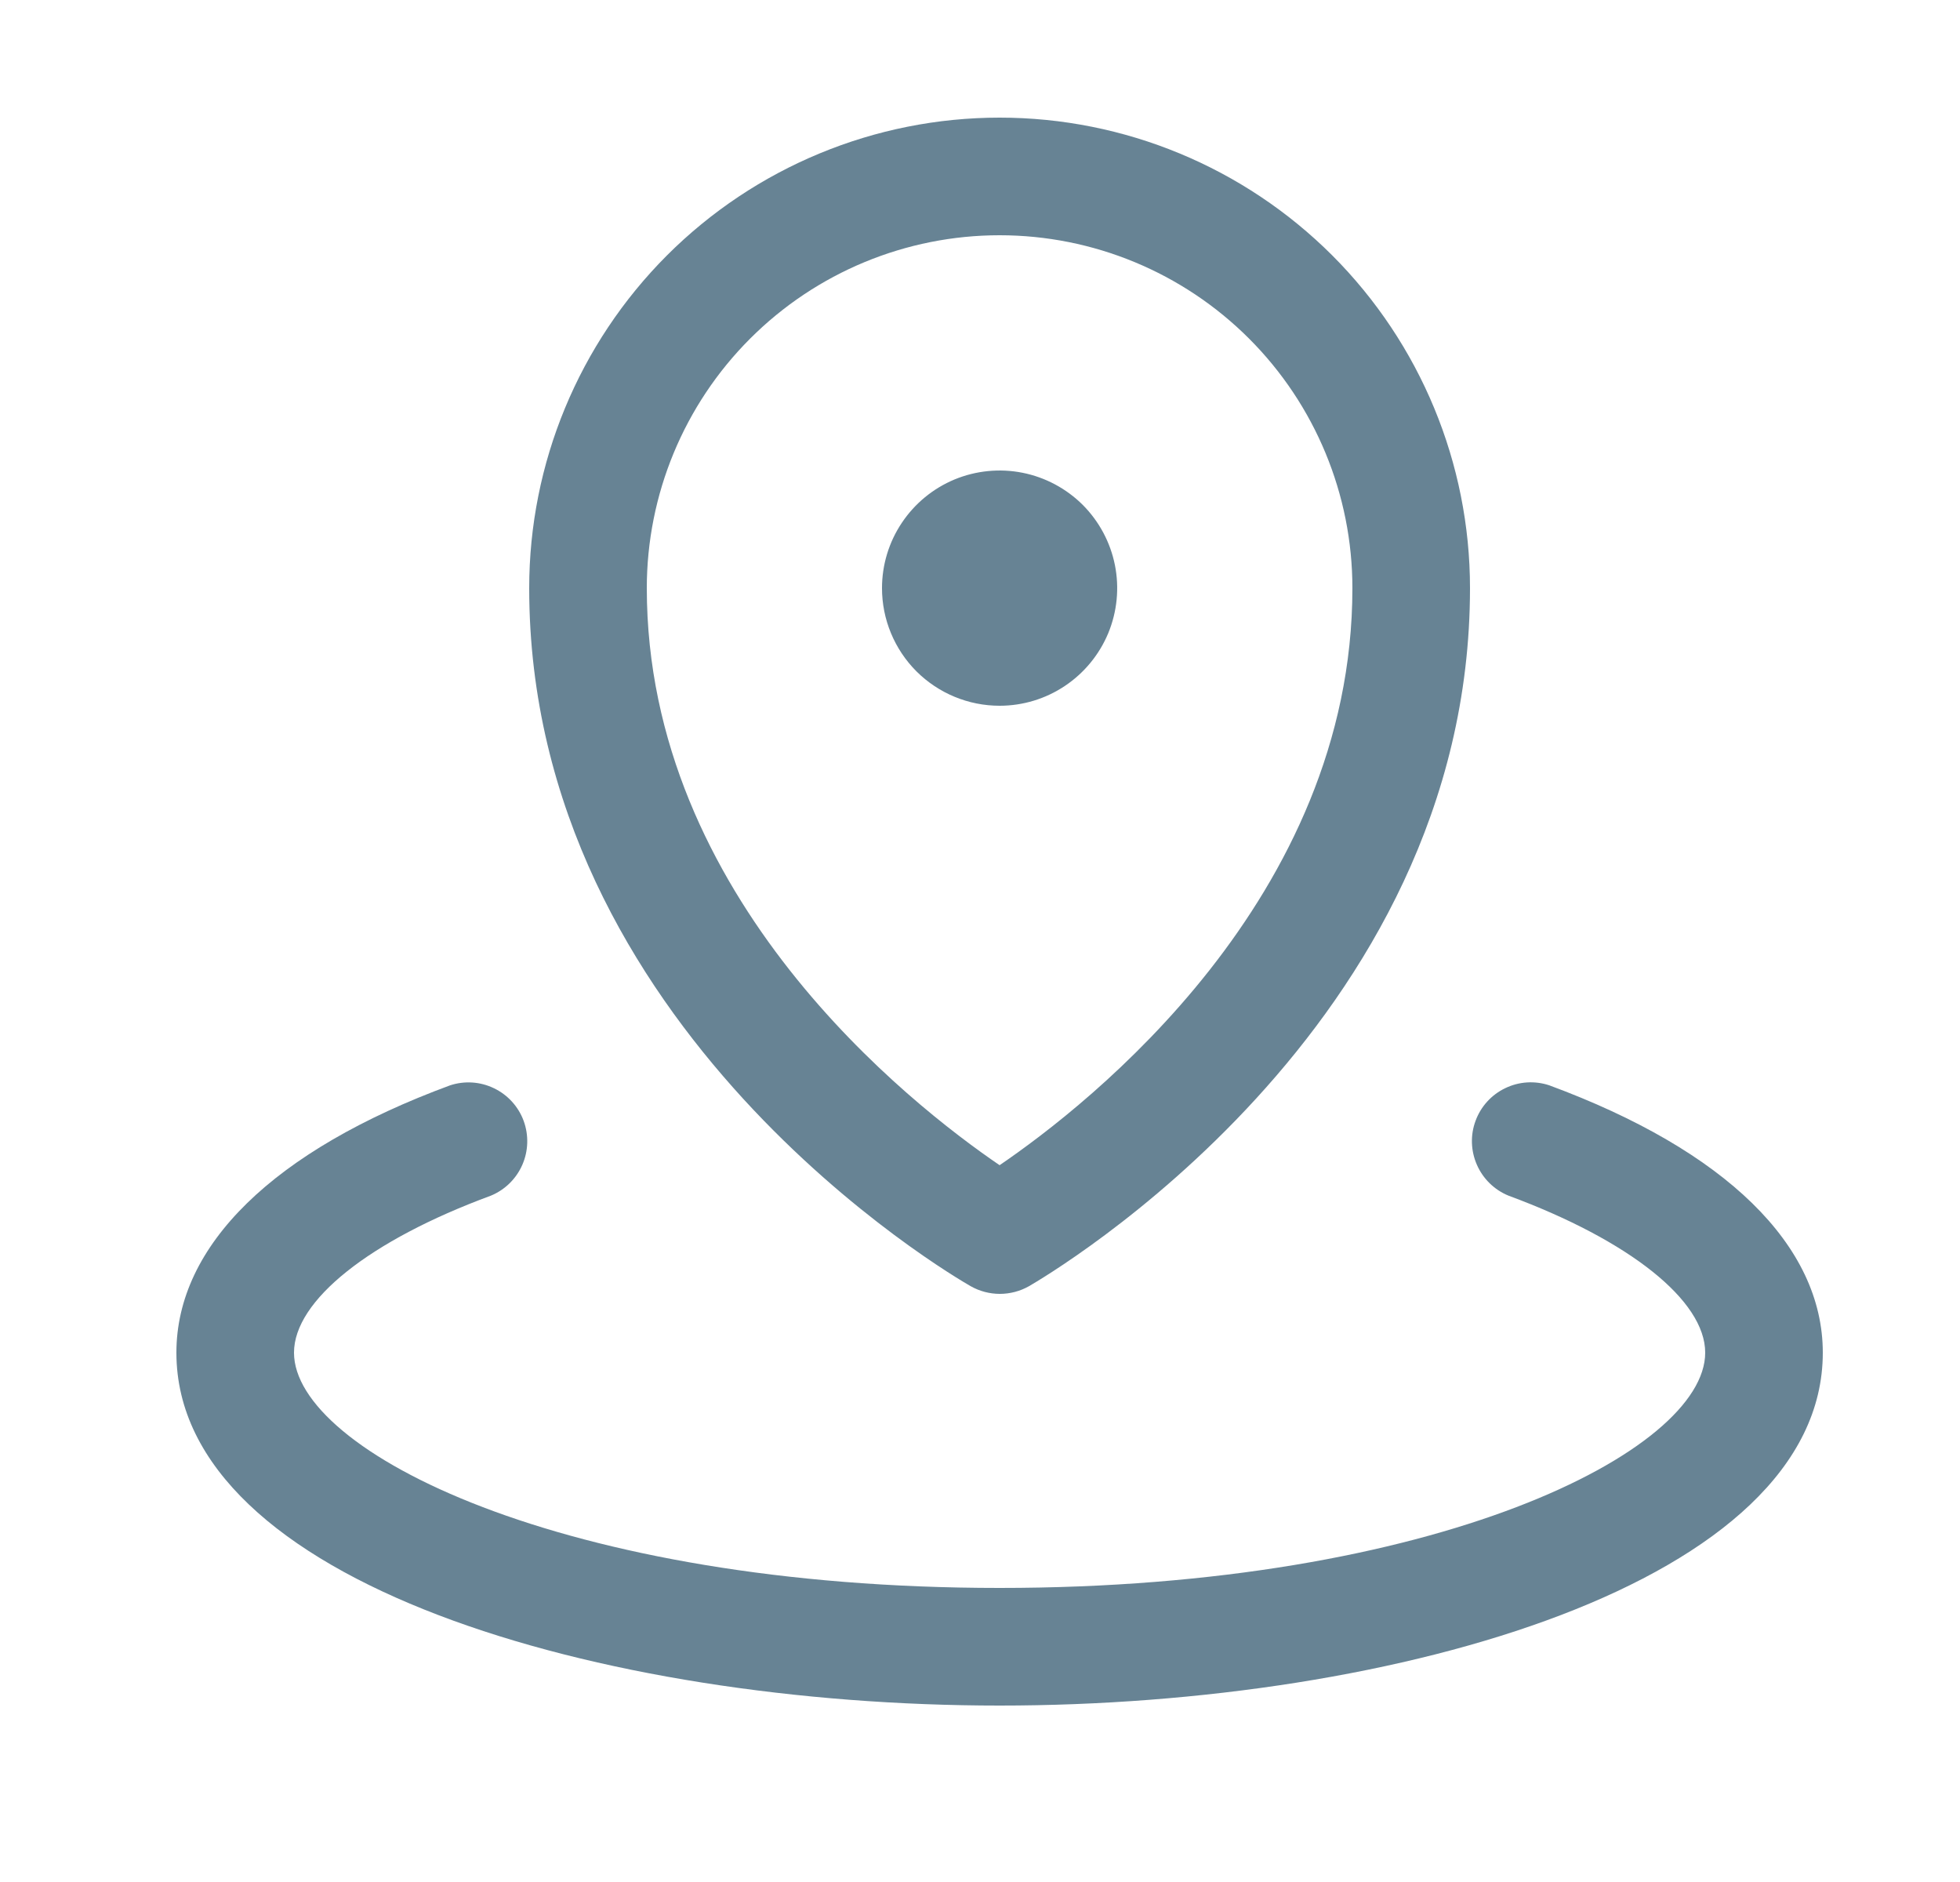 <svg width="25" height="24" viewBox="0 0 25 24" fill="none" xmlns="http://www.w3.org/2000/svg">
<g id="MapPinArea">
<path id="Vector" d="M11.25 7.5C11.25 7.203 11.338 6.913 11.503 6.667C11.668 6.42 11.902 6.228 12.176 6.114C12.45 6.001 12.752 5.971 13.043 6.029C13.334 6.087 13.601 6.23 13.811 6.439C14.02 6.649 14.163 6.916 14.221 7.207C14.279 7.498 14.249 7.8 14.136 8.074C14.022 8.348 13.83 8.582 13.583 8.747C13.337 8.912 13.047 9 12.75 9C12.352 9 11.971 8.842 11.689 8.561C11.408 8.279 11.25 7.898 11.25 7.5ZM6.75 7.5C6.75 5.909 7.382 4.383 8.507 3.257C9.633 2.132 11.159 1.5 12.75 1.5C14.341 1.5 15.867 2.132 16.993 3.257C18.118 4.383 18.75 5.909 18.75 7.5C18.75 13.12 13.352 16.269 13.125 16.402C13.012 16.466 12.883 16.5 12.753 16.5C12.622 16.5 12.494 16.466 12.381 16.402C12.148 16.269 6.75 13.125 6.75 7.5ZM8.25 7.5C8.25 11.456 11.61 14.082 12.75 14.859C13.889 14.083 17.25 11.456 17.25 7.5C17.25 6.307 16.776 5.162 15.932 4.318C15.088 3.474 13.944 3 12.75 3C11.556 3 10.412 3.474 9.568 4.318C8.724 5.162 8.25 6.307 8.25 7.5ZM19.76 13.84C19.575 13.779 19.374 13.792 19.199 13.877C19.024 13.961 18.888 14.11 18.821 14.293C18.753 14.475 18.76 14.676 18.838 14.854C18.916 15.032 19.06 15.173 19.24 15.247C20.788 15.819 21.75 16.586 21.75 17.25C21.75 18.503 18.326 20.25 12.75 20.25C7.174 20.25 3.75 18.503 3.75 17.25C3.75 16.586 4.712 15.819 6.26 15.248C6.44 15.174 6.584 15.033 6.662 14.855C6.74 14.677 6.746 14.476 6.679 14.293C6.612 14.111 6.476 13.962 6.301 13.878C6.126 13.793 5.925 13.78 5.74 13.841C3.489 14.671 2.25 15.882 2.25 17.25C2.25 20.173 7.66 21.75 12.75 21.75C17.84 21.75 23.25 20.173 23.25 17.25C23.25 15.882 22.011 14.671 19.76 13.84Z" fill="#678394"/>
</g>
</svg>

